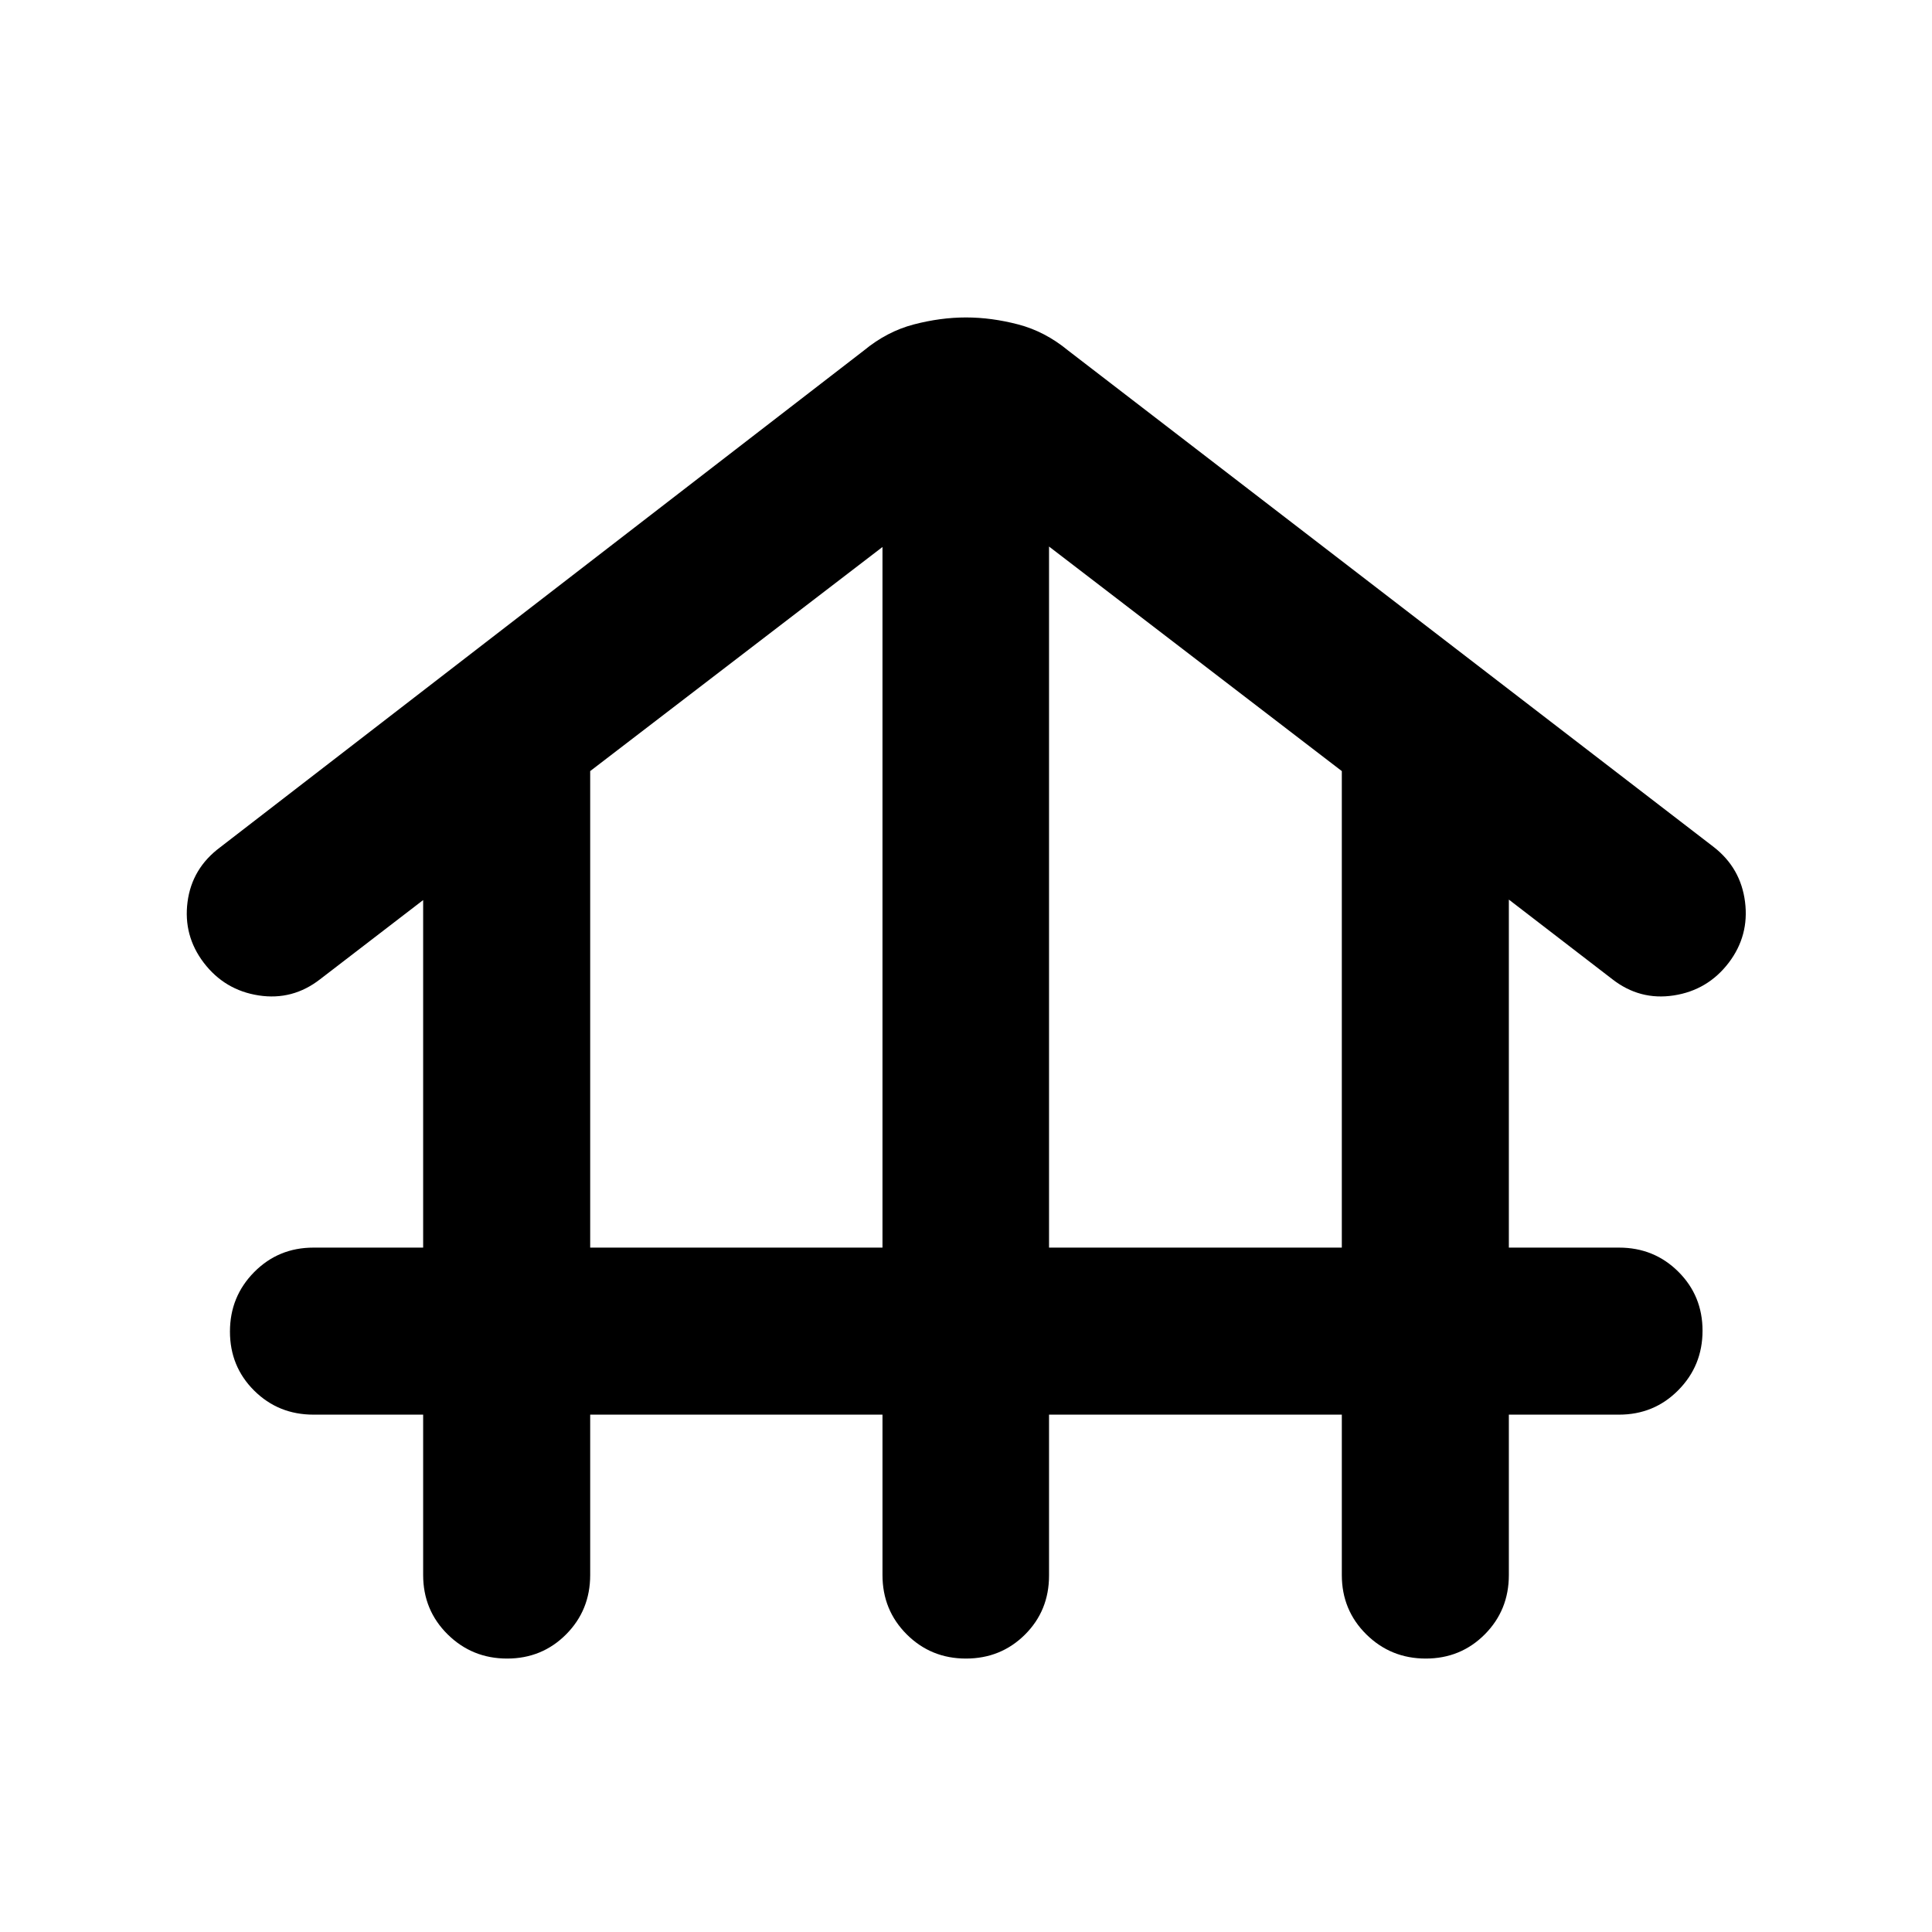 <svg xmlns="http://www.w3.org/2000/svg" height="20" viewBox="0 -960 960 960" width="20"><path d="M293.26-257.07v79.7q0 17.45-11.96 29.48-11.97 12.02-29.33 12.02t-29.54-12.02q-12.17-12.03-12.17-29.48v-79.7h-54.5q-17.45 0-29.48-11.96-12.02-11.96-12.02-29.32 0-17.37 12.02-29.54 12.03-12.18 29.48-12.18h54.5v-172.69l-51.15 39.3q-13.68 10.68-30.57 8.08-16.89-2.6-27.32-16.27-10.2-13.44-8.04-30.14 2.16-16.71 16.18-27.17L429.3-785.87q11.44-9.43 24.73-12.91 13.3-3.48 25.97-3.48 12.67 0 25.97 3.48 13.29 3.48 24.73 12.91l320.9 246.79q13.38 10.45 15.5 27.22 2.12 16.77-8.08 30.21-10.43 13.67-27.32 16.27-16.9 2.6-30.57-8.08L749.74-513v172.93h54.74q17.45 0 29.47 11.97 12.03 11.96 12.03 29.32 0 17.37-12.03 29.54-12.02 12.17-29.47 12.17h-54.74v79.7q0 17.45-11.96 29.48-11.97 12.02-29.33 12.02t-29.54-12.02q-12.17-12.03-12.17-29.48v-79.7H521.26v79.94q0 17.45-11.96 29.36-11.97 11.9-29.33 11.9t-29.42-12.02q-12.05-12.03-12.05-29.48v-79.7H293.26Zm0-83H438.5V-688.2L293.26-576.85v236.78Zm228 0h145.48v-236.78L521.26-688.43v348.36Z"/></svg>